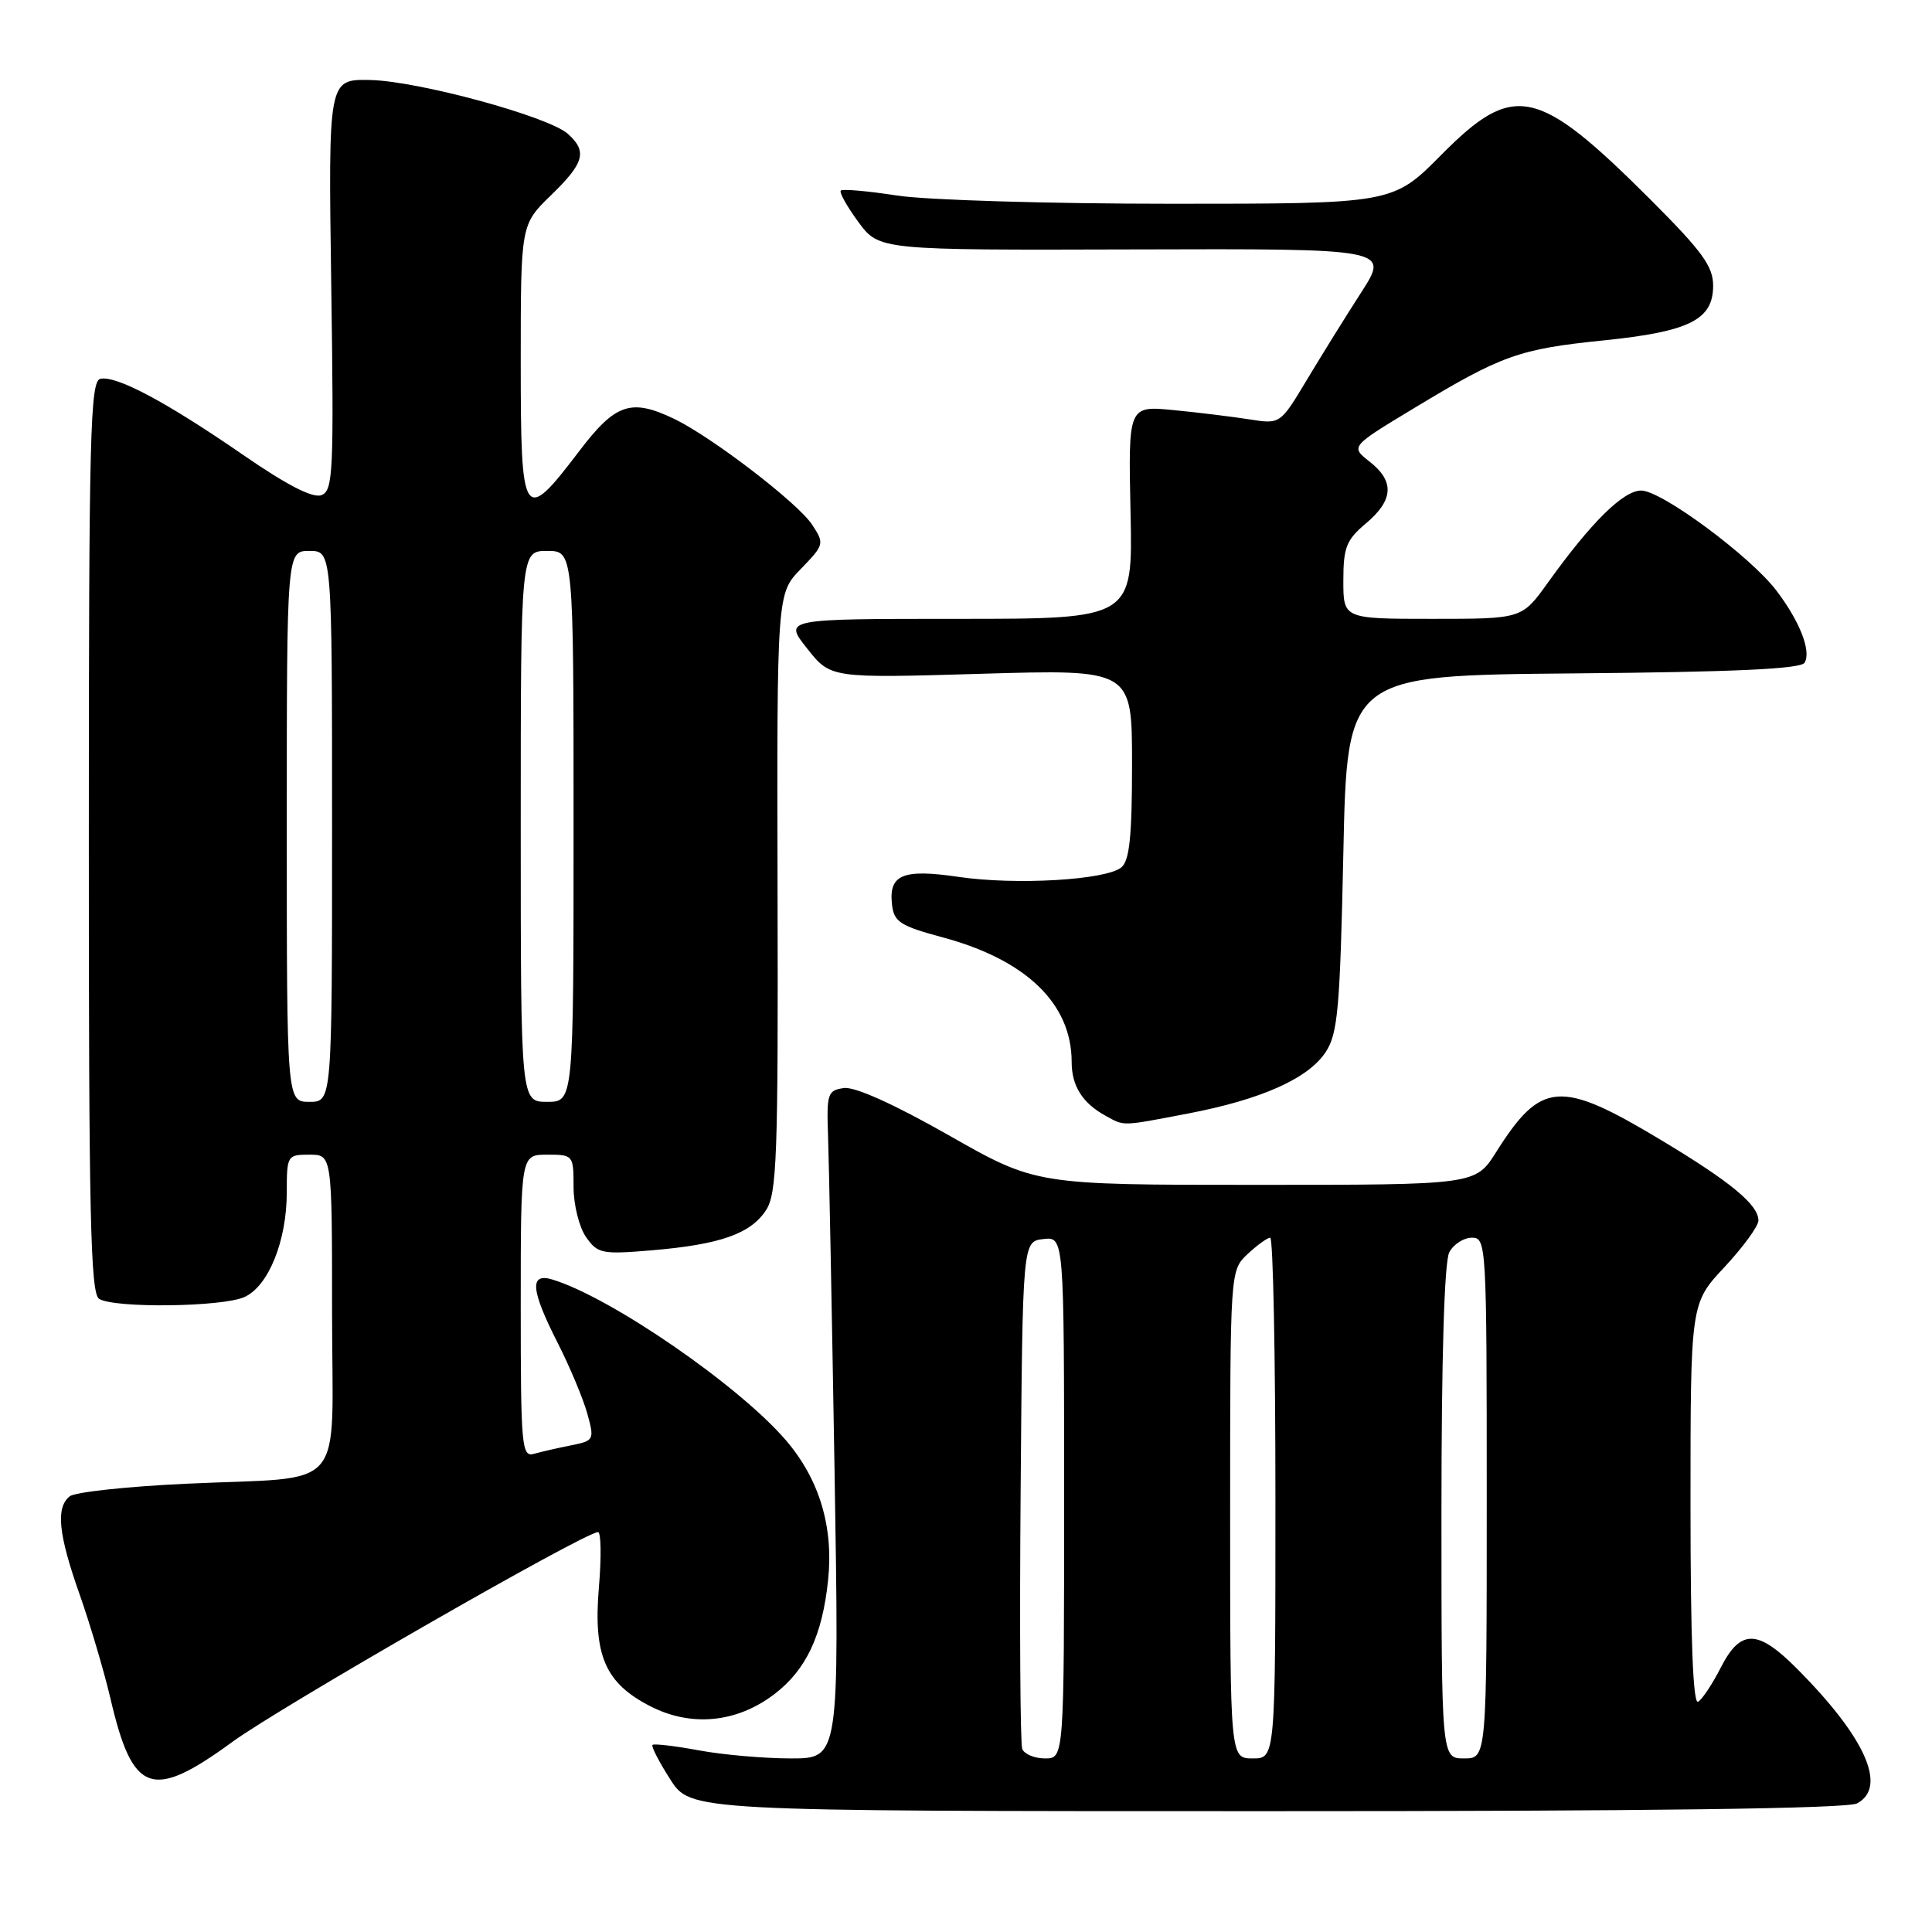 <?xml version="1.0" encoding="UTF-8" standalone="no"?>
<!DOCTYPE svg PUBLIC "-//W3C//DTD SVG 1.1//EN" "http://www.w3.org/Graphics/SVG/1.1/DTD/svg11.dtd" >
<svg xmlns="http://www.w3.org/2000/svg" xmlns:xlink="http://www.w3.org/1999/xlink" version="1.1" viewBox="0 0 256 256">
 <g >
 <path fill="currentColor"
d=" M 246.07 238.96 C 250.14 236.79 247.15 230.15 237.98 220.98 C 232.88 215.88 230.62 215.87 228.03 220.93 C 226.93 223.09 225.57 225.15 225.01 225.49 C 224.34 225.91 224.00 217.21 224.00 199.41 C 224.00 172.71 224.00 172.71 228.50 167.90 C 230.97 165.25 233.00 162.47 233.00 161.72 C 233.00 159.64 229.32 156.60 220.11 151.07 C 206.73 143.02 204.21 143.21 198.24 152.67 C 195.50 157.00 195.50 157.00 166.38 157.00 C 137.26 157.00 137.26 157.00 125.70 150.42 C 118.43 146.29 113.27 143.97 111.82 144.17 C 109.66 144.48 109.52 144.91 109.72 150.50 C 109.84 153.80 110.23 173.71 110.58 194.75 C 111.21 233.00 111.21 233.00 104.79 233.00 C 101.26 233.00 95.77 232.52 92.59 231.93 C 89.41 231.34 86.65 231.02 86.46 231.21 C 86.27 231.40 87.32 233.45 88.81 235.77 C 91.50 239.99 91.50 239.99 167.82 239.99 C 218.52 240.00 244.78 239.65 246.07 238.96 Z  M 30.79 230.81 C 37.19 226.14 77.44 203.04 79.24 203.01 C 79.64 203.01 79.70 206.28 79.36 210.30 C 78.59 219.35 80.18 223.03 86.20 226.10 C 91.62 228.87 97.64 228.27 102.60 224.49 C 106.82 221.27 108.97 216.71 109.73 209.34 C 110.46 202.29 108.56 196.02 104.16 190.87 C 97.96 183.63 81.07 171.98 73.25 169.56 C 70.12 168.59 70.30 170.87 73.92 177.99 C 75.52 181.14 77.27 185.34 77.82 187.30 C 78.78 190.80 78.73 190.90 75.65 191.52 C 73.92 191.86 71.71 192.37 70.75 192.64 C 69.13 193.10 69.00 191.70 69.00 173.07 C 69.00 153.00 69.00 153.00 72.50 153.00 C 75.95 153.00 76.00 153.06 76.00 157.28 C 76.00 159.63 76.74 162.61 77.65 163.91 C 79.20 166.12 79.74 166.23 86.41 165.67 C 95.43 164.90 99.45 163.49 101.50 160.36 C 102.94 158.16 103.12 153.29 103.03 118.27 C 102.94 78.66 102.94 78.66 106.12 75.38 C 109.23 72.17 109.26 72.04 107.60 69.51 C 105.73 66.65 94.31 57.90 89.35 55.51 C 83.62 52.76 81.56 53.45 76.77 59.75 C 69.32 69.55 69.00 69.07 69.00 47.96 C 69.00 29.77 69.00 29.77 73.00 25.88 C 77.43 21.59 77.85 20.07 75.25 17.74 C 72.68 15.43 55.37 10.72 49.00 10.60 C 43.50 10.50 43.50 10.50 43.89 37.73 C 44.25 62.64 44.14 65.01 42.59 65.61 C 41.44 66.04 38.03 64.29 32.19 60.26 C 22.05 53.27 15.47 49.76 13.31 50.19 C 11.95 50.46 11.77 57.37 11.77 110.87 C 11.76 160.94 11.99 171.38 13.13 172.10 C 15.13 173.37 29.48 173.19 32.40 171.86 C 35.58 170.41 38.00 164.42 38.00 157.98 C 38.00 153.11 38.07 153.00 41.00 153.00 C 44.00 153.00 44.00 153.00 44.00 173.88 C 44.00 198.32 46.36 195.57 24.50 196.61 C 16.80 196.97 9.94 197.72 9.25 198.26 C 7.37 199.74 7.72 203.26 10.55 211.27 C 11.95 215.25 13.78 221.43 14.62 225.00 C 17.58 237.72 20.09 238.62 30.79 230.81 Z  M 157.41 147.55 C 167.14 145.69 173.36 142.91 175.67 139.39 C 177.27 136.94 177.56 133.67 178.00 113.05 C 178.50 89.50 178.50 89.50 208.45 89.23 C 229.71 89.05 238.61 88.64 239.11 87.82 C 240.04 86.31 238.48 82.32 235.37 78.24 C 231.89 73.68 220.16 65.00 217.47 65.00 C 215.09 65.00 210.83 69.21 205.07 77.25 C 201.66 82.00 201.66 82.00 189.83 82.00 C 178.00 82.00 178.00 82.00 178.00 76.94 C 178.00 72.54 178.39 71.54 181.00 69.35 C 184.66 66.26 184.81 63.78 181.47 61.16 C 178.94 59.17 178.94 59.17 187.39 54.07 C 198.98 47.07 201.26 46.25 212.44 45.11 C 223.87 43.94 227.00 42.38 227.00 37.85 C 227.00 35.29 225.54 33.29 218.75 26.50 C 203.71 11.48 200.61 10.81 191.00 20.50 C 184.56 27.00 184.56 27.00 155.22 27.00 C 139.03 27.00 122.74 26.51 118.86 25.91 C 115.00 25.31 111.65 25.02 111.41 25.25 C 111.18 25.49 112.23 27.36 113.74 29.42 C 116.50 33.15 116.50 33.15 150.30 33.05 C 184.09 32.95 184.09 32.95 180.38 38.73 C 178.33 41.90 175.08 47.14 173.15 50.36 C 169.64 56.21 169.64 56.21 165.57 55.57 C 163.33 55.22 158.80 54.66 155.50 54.34 C 149.50 53.76 149.50 53.76 149.80 67.88 C 150.11 82.00 150.11 82.00 126.97 82.00 C 103.83 82.00 103.83 82.00 106.95 85.93 C 110.06 89.87 110.06 89.87 130.03 89.28 C 150.00 88.69 150.00 88.69 150.00 101.22 C 150.00 110.80 149.67 114.03 148.59 114.93 C 146.56 116.61 134.61 117.31 127.00 116.19 C 119.60 115.10 117.73 115.89 118.20 119.90 C 118.46 122.16 119.31 122.70 124.89 124.20 C 135.98 127.18 142.00 132.99 142.00 140.71 C 142.00 143.90 143.43 146.16 146.50 147.85 C 149.04 149.24 148.51 149.25 157.41 147.55 Z  M 135.45 231.74 C 135.19 231.05 135.09 215.64 135.24 197.49 C 135.50 164.50 135.50 164.50 138.25 164.18 C 141.00 163.87 141.00 163.87 141.00 198.43 C 141.00 233.00 141.00 233.00 138.47 233.00 C 137.08 233.00 135.72 232.43 135.45 231.74 Z  M 163.00 200.67 C 163.00 168.35 163.00 168.35 165.31 166.17 C 166.59 164.98 167.94 164.00 168.31 164.00 C 168.69 164.00 169.00 179.53 169.00 198.50 C 169.00 233.00 169.00 233.00 166.00 233.00 C 163.00 233.00 163.00 233.00 163.00 200.67 Z  M 191.00 200.43 C 191.00 179.90 191.38 167.15 192.04 165.93 C 192.60 164.87 193.95 164.00 195.04 164.00 C 196.95 164.00 197.00 164.87 197.00 198.50 C 197.00 233.00 197.00 233.00 194.00 233.00 C 191.00 233.00 191.00 233.00 191.00 200.43 Z  M 38.00 109.50 C 38.00 73.00 38.00 73.00 41.00 73.00 C 44.00 73.00 44.00 73.00 44.00 109.50 C 44.00 146.00 44.00 146.00 41.00 146.00 C 38.00 146.00 38.00 146.00 38.00 109.50 Z  M 69.00 109.50 C 69.00 73.00 69.00 73.00 72.50 73.00 C 76.00 73.00 76.00 73.00 76.00 109.50 C 76.00 146.00 76.00 146.00 72.50 146.00 C 69.00 146.00 69.00 146.00 69.00 109.50 Z "/>
</g>
</svg>
